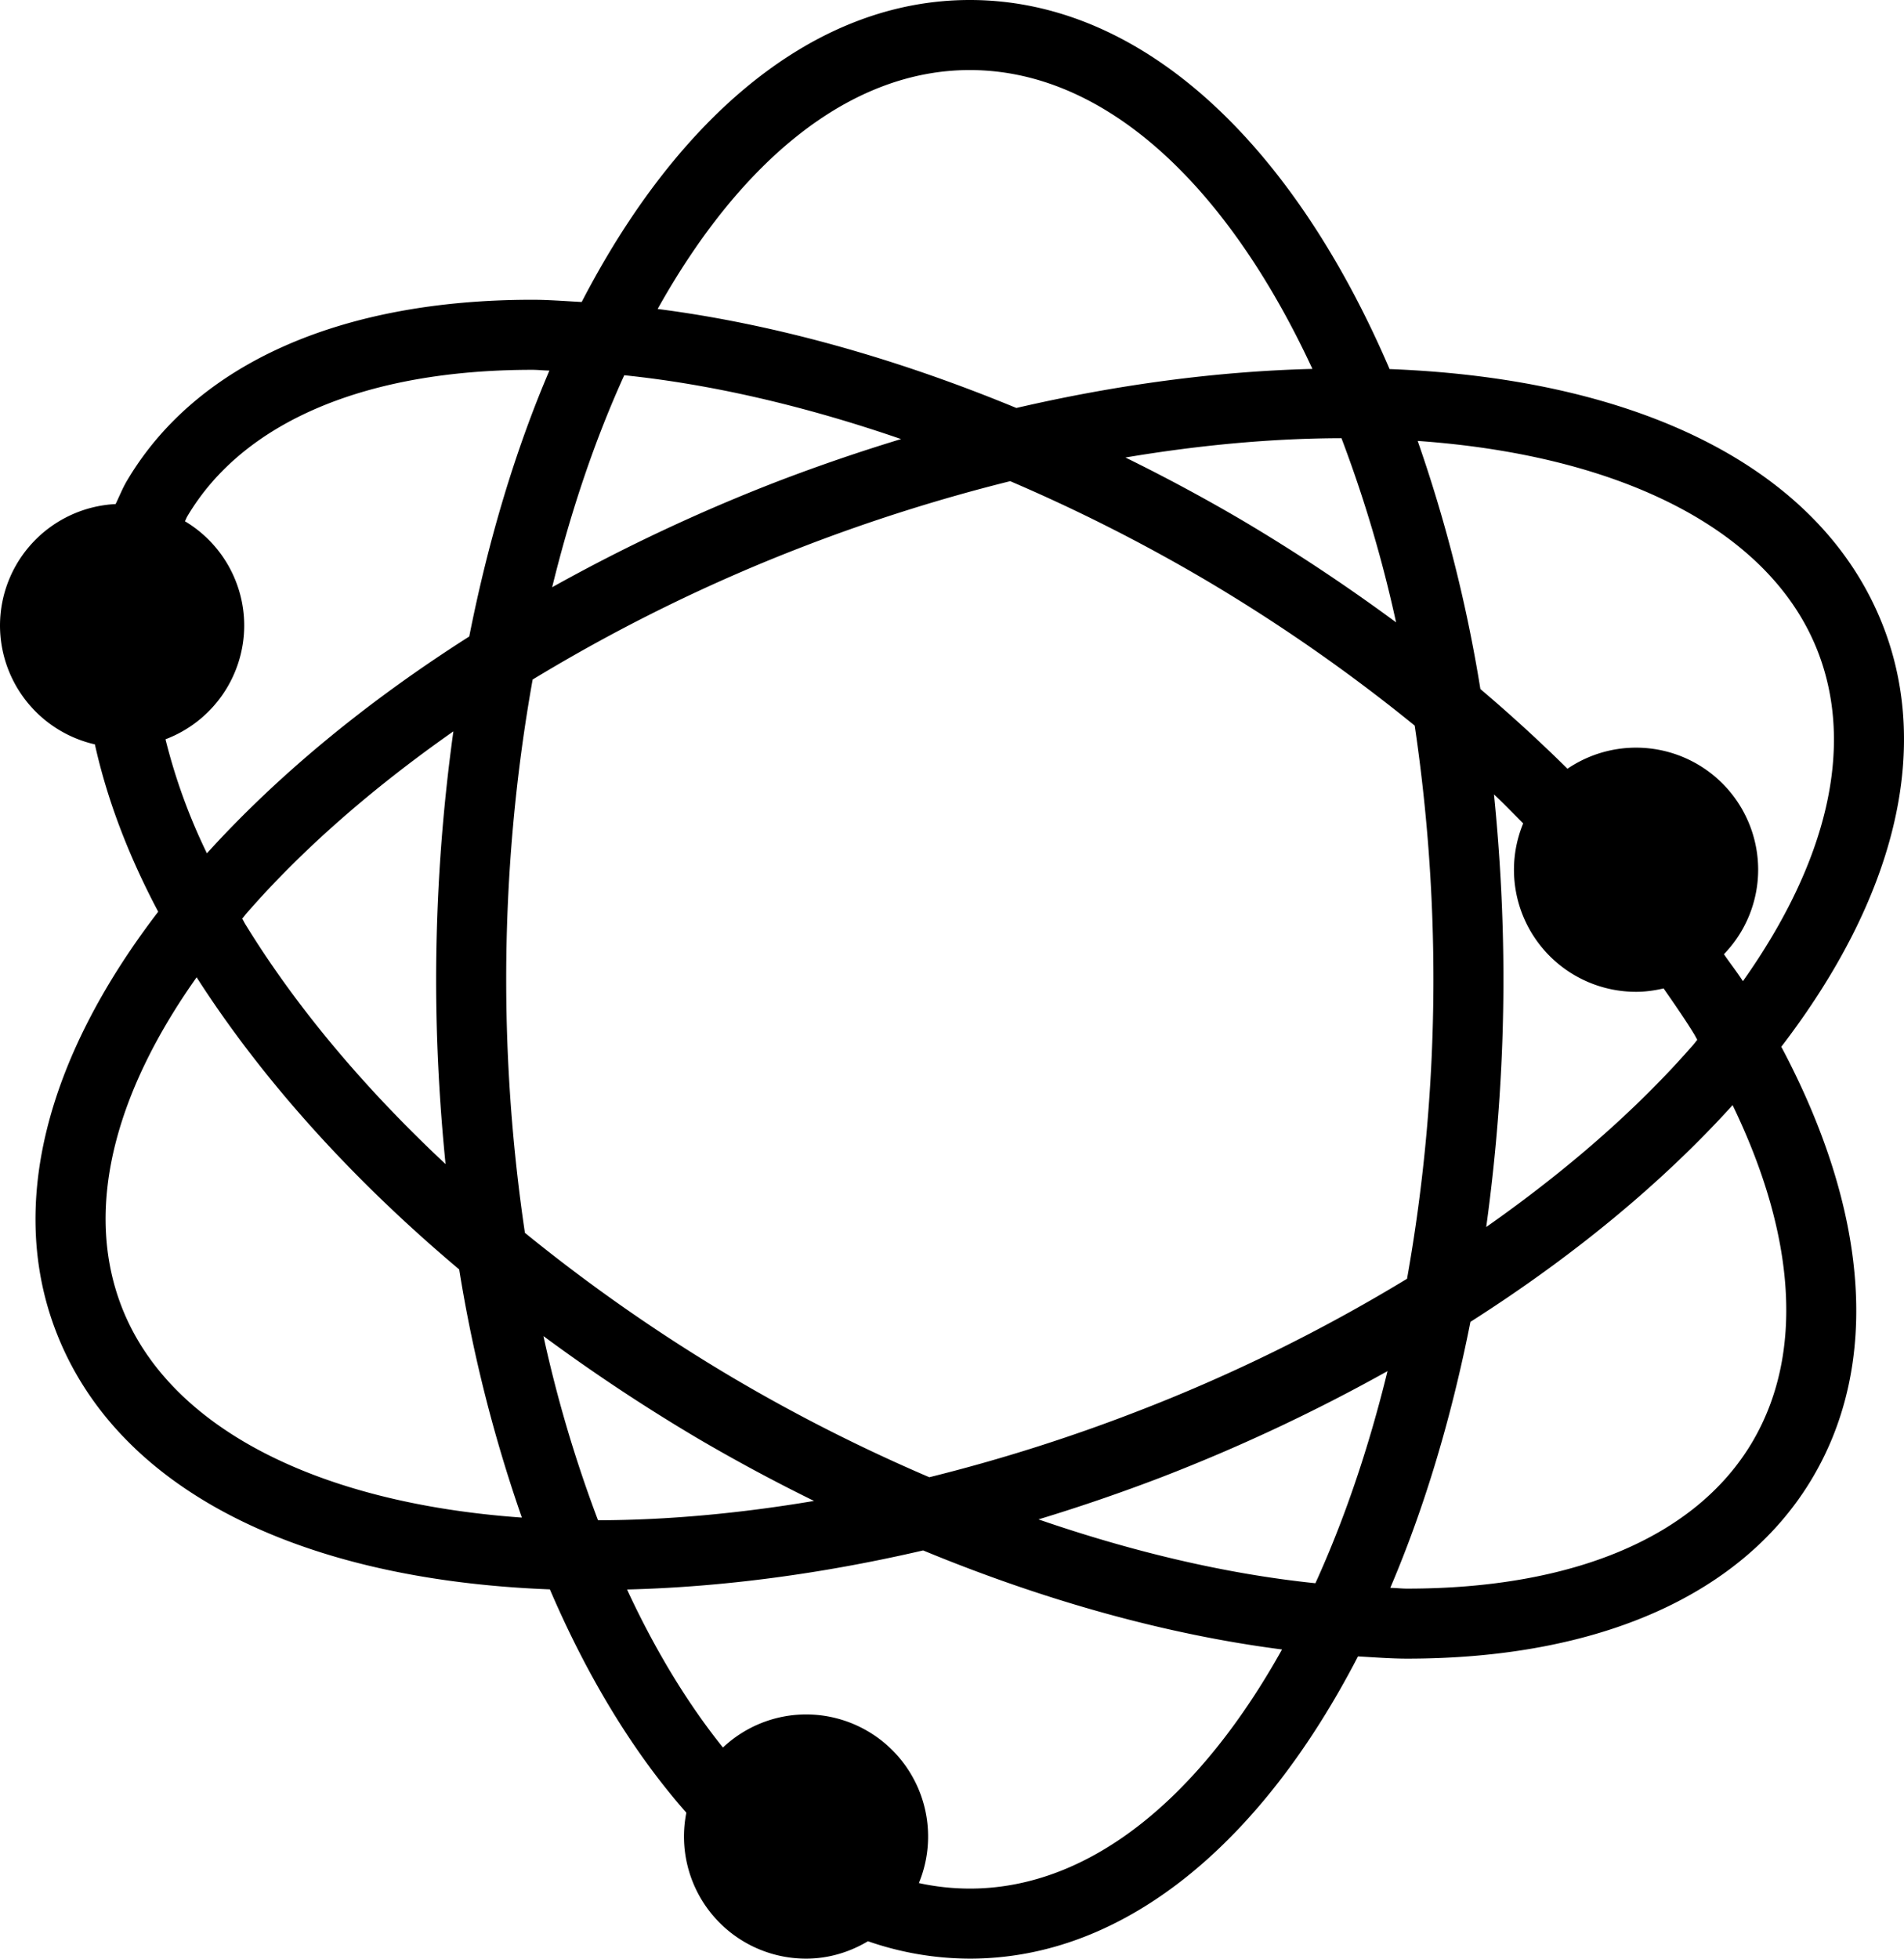 <svg data-v-d3f97b9e="" xmlns="http://www.w3.org/2000/svg" viewBox="0 0 58.331 60"><!----><!----><!----><!----><g data-v-d3f97b9e="" id="c4612f5c-7eea-4d82-85d1-5a5ac3f125d9" transform="matrix(1,0,0,1,-2.834,-2)" stroke="none" fill="black"><path d="M60.535 21.203c-1.835-4.758-7.313-7.596-15.13-7.897C42.436 6.386 37.824 2 32.545 2c-4.735 0-8.93 3.534-11.89 9.251-.505-.026-1.018-.068-1.509-.068-5.896 0-10.307 1.969-12.421 5.542-.136.229-.233.477-.349.716a3.73 3.73 0 0 0-3.542 3.721 3.74 3.74 0 0 0 2.907 3.641c.363 1.64 1.001 3.356 1.94 5.126-3.471 4.527-4.601 9.049-3.129 12.863 1.834 4.758 7.313 7.596 15.128 7.896 1.161 2.707 2.575 5.02 4.181 6.841A3.74 3.74 0 0 0 27.527 62c.696 0 1.34-.201 1.898-.533a9.571 9.571 0 0 0 3.12.533c4.736 0 8.932-3.535 11.892-9.258.504.028 1.016.068 1.505.068 5.896 0 10.306-1.967 12.421-5.541 2.082-3.52 1.717-8.165-.957-13.203 3.47-4.527 4.6-9.047 3.129-12.863zm-2.003.774c1.12 2.901.288 6.424-2.302 10.08-.179-.277-.393-.55-.582-.826a3.724 3.724 0 0 0 1.049-2.588 3.741 3.741 0 0 0-5.842-3.094 47.625 47.625 0 0 0-2.668-2.441 44.482 44.482 0 0 0-1.921-7.601c6.332.447 10.848 2.791 12.266 6.47zm-3.799 11.698c.036.06.063.116.099.177-.045.053-.081.105-.127.158-1.731 1.986-3.89 3.859-6.339 5.578.333-2.42.527-4.951.527-7.588 0-1.944-.105-3.832-.289-5.664.312.291.597.591.895.887a3.705 3.705 0 0 0-.283 1.42 3.74 3.74 0 0 0 3.74 3.74c.292 0 .572-.041.844-.104.322.464.646.928.933 1.396zm-9.129-12.61a55.99 55.99 0 0 0-4.736-3.139 55.035 55.035 0 0 0-3.555-1.911c2.266-.381 4.487-.587 6.618-.592a39.787 39.787 0 0 1 1.673 5.642zM32.545 4.146c4.16 0 7.896 3.548 10.496 9.155-2.917.074-5.97.478-9.07 1.197-3.741-1.547-7.481-2.582-10.989-3.033 2.527-4.528 5.877-7.319 9.563-7.319zm-10.586 9.349c2.694.278 5.563.949 8.48 1.955a56.55 56.55 0 0 0-3.777 1.295 54.695 54.695 0 0 0-6.912 3.244c.581-2.371 1.325-4.552 2.209-6.494zm-2.813-.166c.168 0 .348.021.519.023-1.038 2.43-1.866 5.171-2.455 8.146-3.13 1.992-5.857 4.236-8.037 6.642a17.773 17.773 0 0 1-1.269-3.493 3.733 3.733 0 0 0 2.412-3.486A3.726 3.726 0 0 0 8.5 17.968c.027-.049.044-.103.072-.15 1.713-2.895 5.468-4.489 10.574-4.489zM16.484 37.66c-2.492-2.331-4.577-4.813-6.13-7.341-.037-.06-.063-.117-.1-.177.046-.053.081-.104.128-.158 1.732-1.988 3.891-3.861 6.342-5.58A55.708 55.708 0 0 0 16.195 32c0 1.942.106 3.83.289 5.66zm-9.928 4.359c-1.119-2.903-.289-6.425 2.302-10.081 2.006 3.129 4.746 6.174 8.044 8.949a44.402 44.402 0 0 0 1.92 7.602c-6.332-.45-10.848-2.792-12.266-6.47zM18.342 32c0-3.221.295-6.302.81-9.183a51.924 51.924 0 0 1 8.283-4.07 53.563 53.563 0 0 1 6.347-2.007 52.515 52.515 0 0 1 5.994 3.033c2.3 1.36 4.44 2.862 6.399 4.455.366 2.47.573 5.073.573 7.771 0 3.217-.294 6.297-.808 9.174a51.775 51.775 0 0 1-8.288 4.072 52.965 52.965 0 0 1-6.347 2.008 52.516 52.516 0 0 1-5.994-3.033 52.51 52.51 0 0 1-6.396-4.454A52.985 52.985 0 0 1 18.342 32zm1.141 10.929a55.809 55.809 0 0 0 4.735 3.139 54.809 54.809 0 0 0 3.555 1.911c-2.266.381-4.487.588-6.618.592a40.051 40.051 0 0 1-1.672-5.642zm13.062 16.925a7.344 7.344 0 0 1-1.56-.169 3.74 3.74 0 0 0-3.457-5.166 3.72 3.72 0 0 0-2.546 1.014c-1.086-1.353-2.075-2.98-2.938-4.841 2.918-.073 5.971-.478 9.071-1.197 3.744 1.548 7.486 2.583 10.995 3.034-2.526 4.534-5.879 7.325-9.565 7.325zM43.133 50.5c-2.695-.278-5.566-.949-8.484-1.956a55.963 55.963 0 0 0 3.776-1.295 54.5 54.5 0 0 0 6.917-3.247c-.58 2.372-1.325 4.555-2.209 6.498zm13.382-4.322c-1.712 2.895-5.467 4.487-10.573 4.487-.167 0-.346-.021-.515-.024 1.038-2.43 1.866-5.172 2.455-8.148 3.128-1.992 5.854-4.234 8.032-6.639 1.949 4.033 2.186 7.644.601 10.324z"></path></g><!----></svg>